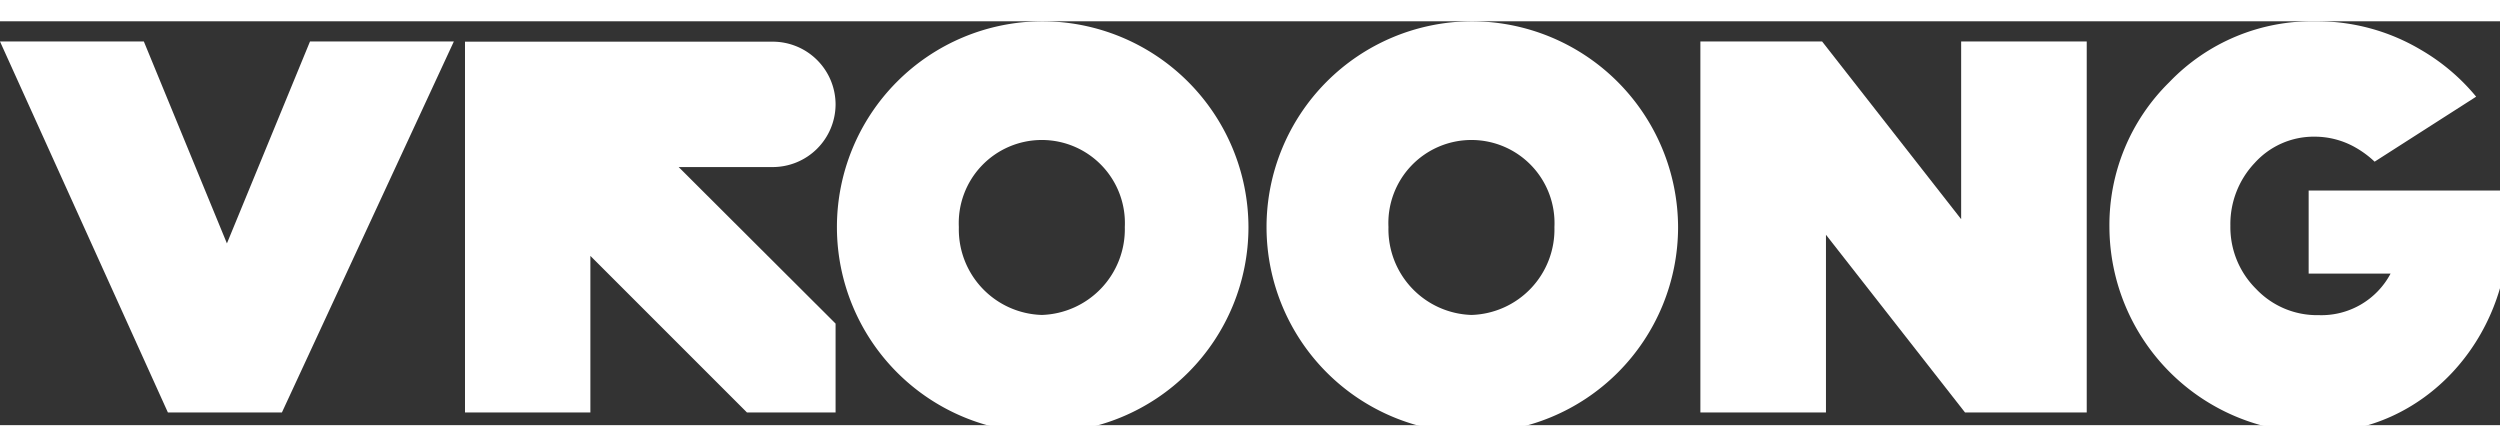 <svg xmlns="http://www.w3.org/2000/svg" width="112" height="20" viewBox="0 0 130 21" fill="#fff">
    <rect x="0" y="0" width="130" height="21" fill="#333333" stroke="none"/>
    <polygon points="11.8 11.55 7.48 1.05 0 1.05 8.73 20.34 14.66 20.34 23.6 1.05 16.12 1.05 11.8 11.55"></polygon>
    <path d="M44,5.47a3.27,3.27,0,0,0-3.27-3.26h-16V21.49h6.52V13.35l8.14,8.14H44V16.87L35.84,8.73h4.87A3.27,3.27,0,0,0,44,5.47Z" transform="translate(-0.55 -1.15)"></path>
    <path d="M54.72,1.15a10.7,10.7,0,1,0,10.75,10.7A10.73,10.73,0,0,0,54.72,1.15Zm0,15.27a4.45,4.45,0,0,1-4.31-4.57,4.32,4.32,0,1,1,8.63,0A4.46,4.46,0,0,1,54.72,16.42Z" transform="translate(-0.55 -1.15)"></path>
    <path d="M77.07,1.15a10.7,10.7,0,1,0,10.74,10.7A10.74,10.74,0,0,0,77.07,1.15Zm0,15.27a4.46,4.46,0,0,1-4.32-4.57,4.32,4.32,0,1,1,8.63,0A4.45,4.45,0,0,1,77.07,16.42Z" transform="translate(-0.55 -1.15)"></path>
    <polygon points="101.98 10.29 94.75 1.05 88.42 1.05 88.42 20.34 94.95 20.34 94.95 11.1 102.18 20.34 108.51 20.34 108.51 1.05 101.98 1.05 101.98 10.29"></polygon>
    <path d="M121,22.54c5.54,0,10-4.8,10-10.69a10.75,10.75,0,0,0-.16-1.9H120.6v4.32h4.26a4.07,4.07,0,0,1-3.74,2.16,4.36,4.36,0,0,1-3.25-1.36,4.52,4.52,0,0,1-1.34-3.28,4.63,4.63,0,0,1,1.27-3.28,4.13,4.13,0,0,1,3.11-1.36,4.28,4.28,0,0,1,2.12.56,5.08,5.08,0,0,1,1,.74l5.28-3.38a10.67,10.67,0,0,0-2.88-2.44,10.56,10.56,0,0,0-5.48-1.48,10.27,10.27,0,0,0-7.6,3.17,10.4,10.4,0,0,0-3.11,7.53h0A10.73,10.73,0,0,0,121,22.54Z" transform="translate(-0.55 -1.15)"></path>
</svg>